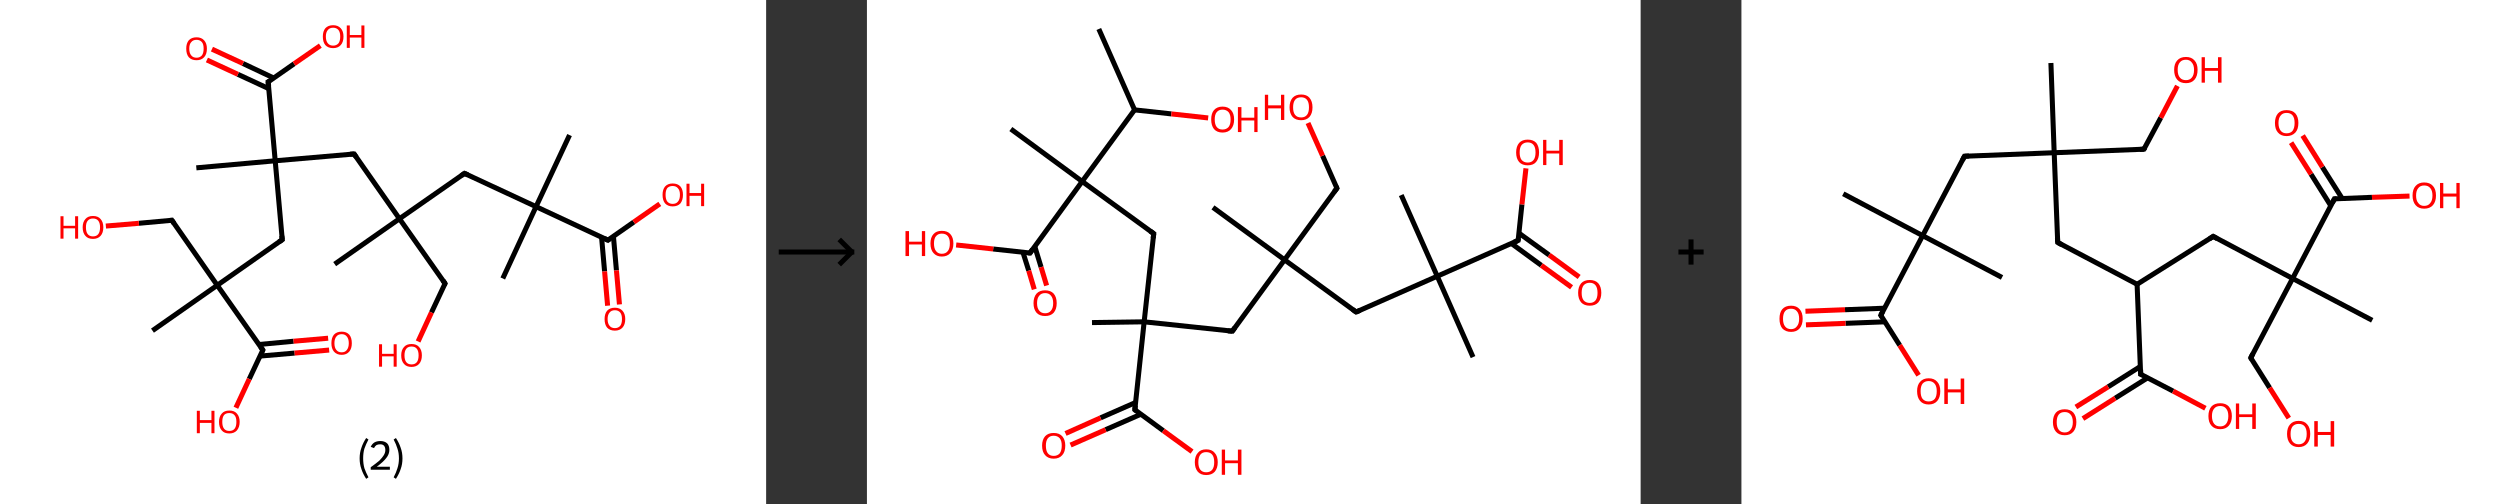 <?xml version='1.0' encoding='ASCII' standalone='yes'?>
<svg xmlns="http://www.w3.org/2000/svg" xmlns:xlink="http://www.w3.org/1999/xlink" version="1.1" width="992.0px" viewBox="0 0 992.0 200.0" height="200.0px">
  <rect x="0" y="0" width="992.0" height="200.0" fill="#333333" stroke="none"/>
  <g>
    <g transform="translate(0, 0) scale(1 1) "><!-- END OF HEADER -->
<rect style="opacity:1.0;fill:#FFFFFF;stroke:none" width="304.0" height="200.0" x="0.0" y="0.0"> </rect>
<path class="bond-0 atom-0 atom-1" d="M 132.8,104.8 L 158.5,86.8" style="fill:none;fill-rule:evenodd;stroke:#000000;stroke-width:2.0px;stroke-linecap:butt;stroke-linejoin:miter;stroke-opacity:1"/>
<path class="bond-1 atom-1 atom-2" d="M 158.5,86.8 L 176.6,112.5" style="fill:none;fill-rule:evenodd;stroke:#000000;stroke-width:2.0px;stroke-linecap:butt;stroke-linejoin:miter;stroke-opacity:1"/>
<path class="bond-2 atom-2 atom-3" d="M 176.6,112.5 L 171.2,124.0" style="fill:none;fill-rule:evenodd;stroke:#000000;stroke-width:2.0px;stroke-linecap:butt;stroke-linejoin:miter;stroke-opacity:1"/>
<path class="bond-2 atom-2 atom-3" d="M 171.2,124.0 L 165.9,135.5" style="fill:none;fill-rule:evenodd;stroke:#FF0000;stroke-width:2.0px;stroke-linecap:butt;stroke-linejoin:miter;stroke-opacity:1"/>
<path class="bond-3 atom-1 atom-4" d="M 158.5,86.8 L 184.3,68.8" style="fill:none;fill-rule:evenodd;stroke:#000000;stroke-width:2.0px;stroke-linecap:butt;stroke-linejoin:miter;stroke-opacity:1"/>
<path class="bond-4 atom-4 atom-5" d="M 184.3,68.8 L 212.7,82.0" style="fill:none;fill-rule:evenodd;stroke:#000000;stroke-width:2.0px;stroke-linecap:butt;stroke-linejoin:miter;stroke-opacity:1"/>
<path class="bond-5 atom-5 atom-6" d="M 212.7,82.0 L 199.5,110.5" style="fill:none;fill-rule:evenodd;stroke:#000000;stroke-width:2.0px;stroke-linecap:butt;stroke-linejoin:miter;stroke-opacity:1"/>
<path class="bond-6 atom-5 atom-7" d="M 212.7,82.0 L 226.0,53.6" style="fill:none;fill-rule:evenodd;stroke:#000000;stroke-width:2.0px;stroke-linecap:butt;stroke-linejoin:miter;stroke-opacity:1"/>
<path class="bond-7 atom-5 atom-8" d="M 212.7,82.0 L 241.2,95.3" style="fill:none;fill-rule:evenodd;stroke:#000000;stroke-width:2.0px;stroke-linecap:butt;stroke-linejoin:miter;stroke-opacity:1"/>
<path class="bond-8 atom-8 atom-9" d="M 238.7,94.1 L 239.9,107.7" style="fill:none;fill-rule:evenodd;stroke:#000000;stroke-width:2.0px;stroke-linecap:butt;stroke-linejoin:miter;stroke-opacity:1"/>
<path class="bond-8 atom-8 atom-9" d="M 239.9,107.7 L 241.1,121.3" style="fill:none;fill-rule:evenodd;stroke:#FF0000;stroke-width:2.0px;stroke-linecap:butt;stroke-linejoin:miter;stroke-opacity:1"/>
<path class="bond-8 atom-8 atom-9" d="M 243.4,93.7 L 244.6,107.3" style="fill:none;fill-rule:evenodd;stroke:#000000;stroke-width:2.0px;stroke-linecap:butt;stroke-linejoin:miter;stroke-opacity:1"/>
<path class="bond-8 atom-8 atom-9" d="M 244.6,107.3 L 245.8,120.8" style="fill:none;fill-rule:evenodd;stroke:#FF0000;stroke-width:2.0px;stroke-linecap:butt;stroke-linejoin:miter;stroke-opacity:1"/>
<path class="bond-9 atom-8 atom-10" d="M 241.2,95.3 L 251.5,88.1" style="fill:none;fill-rule:evenodd;stroke:#000000;stroke-width:2.0px;stroke-linecap:butt;stroke-linejoin:miter;stroke-opacity:1"/>
<path class="bond-9 atom-8 atom-10" d="M 251.5,88.1 L 261.8,80.9" style="fill:none;fill-rule:evenodd;stroke:#FF0000;stroke-width:2.0px;stroke-linecap:butt;stroke-linejoin:miter;stroke-opacity:1"/>
<path class="bond-10 atom-1 atom-11" d="M 158.5,86.8 L 140.5,61.1" style="fill:none;fill-rule:evenodd;stroke:#000000;stroke-width:2.0px;stroke-linecap:butt;stroke-linejoin:miter;stroke-opacity:1"/>
<path class="bond-11 atom-11 atom-12" d="M 140.5,61.1 L 109.2,63.8" style="fill:none;fill-rule:evenodd;stroke:#000000;stroke-width:2.0px;stroke-linecap:butt;stroke-linejoin:miter;stroke-opacity:1"/>
<path class="bond-12 atom-12 atom-13" d="M 109.2,63.8 L 77.9,66.6" style="fill:none;fill-rule:evenodd;stroke:#000000;stroke-width:2.0px;stroke-linecap:butt;stroke-linejoin:miter;stroke-opacity:1"/>
<path class="bond-13 atom-12 atom-14" d="M 109.2,63.8 L 112.0,95.1" style="fill:none;fill-rule:evenodd;stroke:#000000;stroke-width:2.0px;stroke-linecap:butt;stroke-linejoin:miter;stroke-opacity:1"/>
<path class="bond-14 atom-14 atom-15" d="M 112.0,95.1 L 86.2,113.2" style="fill:none;fill-rule:evenodd;stroke:#000000;stroke-width:2.0px;stroke-linecap:butt;stroke-linejoin:miter;stroke-opacity:1"/>
<path class="bond-15 atom-15 atom-16" d="M 86.2,113.2 L 60.5,131.2" style="fill:none;fill-rule:evenodd;stroke:#000000;stroke-width:2.0px;stroke-linecap:butt;stroke-linejoin:miter;stroke-opacity:1"/>
<path class="bond-16 atom-15 atom-17" d="M 86.2,113.2 L 68.2,87.4" style="fill:none;fill-rule:evenodd;stroke:#000000;stroke-width:2.0px;stroke-linecap:butt;stroke-linejoin:miter;stroke-opacity:1"/>
<path class="bond-17 atom-17 atom-18" d="M 68.2,87.4 L 55.1,88.6" style="fill:none;fill-rule:evenodd;stroke:#000000;stroke-width:2.0px;stroke-linecap:butt;stroke-linejoin:miter;stroke-opacity:1"/>
<path class="bond-17 atom-17 atom-18" d="M 55.1,88.6 L 42.0,89.7" style="fill:none;fill-rule:evenodd;stroke:#FF0000;stroke-width:2.0px;stroke-linecap:butt;stroke-linejoin:miter;stroke-opacity:1"/>
<path class="bond-18 atom-15 atom-19" d="M 86.2,113.2 L 104.3,138.9" style="fill:none;fill-rule:evenodd;stroke:#000000;stroke-width:2.0px;stroke-linecap:butt;stroke-linejoin:miter;stroke-opacity:1"/>
<path class="bond-19 atom-19 atom-20" d="M 103.1,141.3 L 116.9,140.1" style="fill:none;fill-rule:evenodd;stroke:#000000;stroke-width:2.0px;stroke-linecap:butt;stroke-linejoin:miter;stroke-opacity:1"/>
<path class="bond-19 atom-19 atom-20" d="M 116.9,140.1 L 130.6,138.9" style="fill:none;fill-rule:evenodd;stroke:#FF0000;stroke-width:2.0px;stroke-linecap:butt;stroke-linejoin:miter;stroke-opacity:1"/>
<path class="bond-19 atom-19 atom-20" d="M 102.7,136.7 L 116.5,135.4" style="fill:none;fill-rule:evenodd;stroke:#000000;stroke-width:2.0px;stroke-linecap:butt;stroke-linejoin:miter;stroke-opacity:1"/>
<path class="bond-19 atom-19 atom-20" d="M 116.5,135.4 L 130.2,134.2" style="fill:none;fill-rule:evenodd;stroke:#FF0000;stroke-width:2.0px;stroke-linecap:butt;stroke-linejoin:miter;stroke-opacity:1"/>
<path class="bond-20 atom-19 atom-21" d="M 104.3,138.9 L 98.9,150.4" style="fill:none;fill-rule:evenodd;stroke:#000000;stroke-width:2.0px;stroke-linecap:butt;stroke-linejoin:miter;stroke-opacity:1"/>
<path class="bond-20 atom-19 atom-21" d="M 98.9,150.4 L 93.6,161.8" style="fill:none;fill-rule:evenodd;stroke:#FF0000;stroke-width:2.0px;stroke-linecap:butt;stroke-linejoin:miter;stroke-opacity:1"/>
<path class="bond-21 atom-12 atom-22" d="M 109.2,63.8 L 106.4,32.5" style="fill:none;fill-rule:evenodd;stroke:#000000;stroke-width:2.0px;stroke-linecap:butt;stroke-linejoin:miter;stroke-opacity:1"/>
<path class="bond-22 atom-22 atom-23" d="M 108.7,31.0 L 96.4,25.2" style="fill:none;fill-rule:evenodd;stroke:#000000;stroke-width:2.0px;stroke-linecap:butt;stroke-linejoin:miter;stroke-opacity:1"/>
<path class="bond-22 atom-22 atom-23" d="M 96.4,25.2 L 84.1,19.5" style="fill:none;fill-rule:evenodd;stroke:#FF0000;stroke-width:2.0px;stroke-linecap:butt;stroke-linejoin:miter;stroke-opacity:1"/>
<path class="bond-22 atom-22 atom-23" d="M 106.7,35.2 L 94.4,29.5" style="fill:none;fill-rule:evenodd;stroke:#000000;stroke-width:2.0px;stroke-linecap:butt;stroke-linejoin:miter;stroke-opacity:1"/>
<path class="bond-22 atom-22 atom-23" d="M 94.4,29.5 L 82.1,23.8" style="fill:none;fill-rule:evenodd;stroke:#FF0000;stroke-width:2.0px;stroke-linecap:butt;stroke-linejoin:miter;stroke-opacity:1"/>
<path class="bond-23 atom-22 atom-24" d="M 106.4,32.5 L 116.7,25.3" style="fill:none;fill-rule:evenodd;stroke:#000000;stroke-width:2.0px;stroke-linecap:butt;stroke-linejoin:miter;stroke-opacity:1"/>
<path class="bond-23 atom-22 atom-24" d="M 116.7,25.3 L 127.1,18.1" style="fill:none;fill-rule:evenodd;stroke:#FF0000;stroke-width:2.0px;stroke-linecap:butt;stroke-linejoin:miter;stroke-opacity:1"/>
<path d="M 175.7,111.2 L 176.6,112.5 L 176.3,113.1" style="fill:none;stroke:#000000;stroke-width:2.0px;stroke-linecap:butt;stroke-linejoin:miter;stroke-opacity:1;"/>
<path d="M 183.0,69.7 L 184.3,68.8 L 185.7,69.4" style="fill:none;stroke:#000000;stroke-width:2.0px;stroke-linecap:butt;stroke-linejoin:miter;stroke-opacity:1;"/>
<path d="M 239.8,94.6 L 241.2,95.3 L 241.7,94.9" style="fill:none;stroke:#000000;stroke-width:2.0px;stroke-linecap:butt;stroke-linejoin:miter;stroke-opacity:1;"/>
<path d="M 141.4,62.4 L 140.5,61.1 L 138.9,61.2" style="fill:none;stroke:#000000;stroke-width:2.0px;stroke-linecap:butt;stroke-linejoin:miter;stroke-opacity:1;"/>
<path d="M 111.8,93.6 L 112.0,95.1 L 110.7,96.0" style="fill:none;stroke:#000000;stroke-width:2.0px;stroke-linecap:butt;stroke-linejoin:miter;stroke-opacity:1;"/>
<path d="M 69.1,88.7 L 68.2,87.4 L 67.5,87.5" style="fill:none;stroke:#000000;stroke-width:2.0px;stroke-linecap:butt;stroke-linejoin:miter;stroke-opacity:1;"/>
<path d="M 103.4,137.6 L 104.3,138.9 L 104.0,139.5" style="fill:none;stroke:#000000;stroke-width:2.0px;stroke-linecap:butt;stroke-linejoin:miter;stroke-opacity:1;"/>
<path d="M 106.6,34.1 L 106.4,32.5 L 107.0,32.2" style="fill:none;stroke:#000000;stroke-width:2.0px;stroke-linecap:butt;stroke-linejoin:miter;stroke-opacity:1;"/>
<path class="atom-3" d="M 150.4 136.6 L 151.6 136.6 L 151.6 140.4 L 156.2 140.4 L 156.2 136.6 L 157.4 136.6 L 157.4 145.5 L 156.2 145.5 L 156.2 141.4 L 151.6 141.4 L 151.6 145.5 L 150.4 145.5 L 150.4 136.6 " fill="#FF0000"/>
<path class="atom-3" d="M 159.2 141.0 Q 159.2 138.9, 160.3 137.7 Q 161.3 136.5, 163.3 136.5 Q 165.3 136.5, 166.3 137.7 Q 167.4 138.9, 167.4 141.0 Q 167.4 143.2, 166.3 144.4 Q 165.2 145.6, 163.3 145.6 Q 161.3 145.6, 160.3 144.4 Q 159.2 143.2, 159.2 141.0 M 163.3 144.6 Q 164.7 144.6, 165.4 143.7 Q 166.1 142.8, 166.1 141.0 Q 166.1 139.3, 165.4 138.4 Q 164.7 137.5, 163.3 137.5 Q 161.9 137.5, 161.2 138.4 Q 160.5 139.3, 160.5 141.0 Q 160.5 142.8, 161.2 143.7 Q 161.9 144.6, 163.3 144.6 " fill="#FF0000"/>
<path class="atom-9" d="M 239.9 126.6 Q 239.9 124.5, 240.9 123.3 Q 242.0 122.1, 244.0 122.1 Q 245.9 122.1, 247.0 123.3 Q 248.1 124.5, 248.1 126.6 Q 248.1 128.8, 247.0 130.0 Q 245.9 131.2, 244.0 131.2 Q 242.0 131.2, 240.9 130.0 Q 239.9 128.8, 239.9 126.6 M 244.0 130.2 Q 245.3 130.2, 246.1 129.3 Q 246.8 128.4, 246.8 126.6 Q 246.8 124.9, 246.1 124.0 Q 245.3 123.1, 244.0 123.1 Q 242.6 123.1, 241.9 124.0 Q 241.1 124.9, 241.1 126.6 Q 241.1 128.4, 241.9 129.3 Q 242.6 130.2, 244.0 130.2 " fill="#FF0000"/>
<path class="atom-10" d="M 262.9 77.3 Q 262.9 75.2, 263.9 74.0 Q 265.0 72.8, 266.9 72.8 Q 268.9 72.8, 270.0 74.0 Q 271.0 75.2, 271.0 77.3 Q 271.0 79.4, 270.0 80.7 Q 268.9 81.9, 266.9 81.9 Q 265.0 81.9, 263.9 80.7 Q 262.9 79.5, 262.9 77.3 M 266.9 80.9 Q 268.3 80.9, 269.0 80.0 Q 269.8 79.1, 269.8 77.3 Q 269.8 75.5, 269.0 74.7 Q 268.3 73.8, 266.9 73.8 Q 265.6 73.8, 264.8 74.6 Q 264.1 75.5, 264.1 77.3 Q 264.1 79.1, 264.8 80.0 Q 265.6 80.9, 266.9 80.9 " fill="#FF0000"/>
<path class="atom-10" d="M 272.4 72.9 L 273.6 72.9 L 273.6 76.6 L 278.2 76.6 L 278.2 72.9 L 279.4 72.9 L 279.4 81.8 L 278.2 81.8 L 278.2 77.7 L 273.6 77.7 L 273.6 81.8 L 272.4 81.8 L 272.4 72.9 " fill="#FF0000"/>
<path class="atom-18" d="M 24.0 85.8 L 25.2 85.8 L 25.2 89.6 L 29.8 89.6 L 29.8 85.8 L 31.0 85.8 L 31.0 94.7 L 29.8 94.7 L 29.8 90.6 L 25.2 90.6 L 25.2 94.7 L 24.0 94.7 L 24.0 85.8 " fill="#FF0000"/>
<path class="atom-18" d="M 32.8 90.2 Q 32.8 88.1, 33.9 86.9 Q 34.9 85.7, 36.9 85.7 Q 38.9 85.7, 39.9 86.9 Q 41.0 88.1, 41.0 90.2 Q 41.0 92.4, 39.9 93.6 Q 38.8 94.8, 36.9 94.8 Q 34.9 94.8, 33.9 93.6 Q 32.8 92.4, 32.8 90.2 M 36.9 93.8 Q 38.3 93.8, 39.0 92.9 Q 39.7 92.0, 39.7 90.2 Q 39.7 88.5, 39.0 87.6 Q 38.3 86.7, 36.9 86.7 Q 35.5 86.7, 34.8 87.6 Q 34.1 88.4, 34.1 90.2 Q 34.1 92.0, 34.8 92.9 Q 35.5 93.8, 36.9 93.8 " fill="#FF0000"/>
<path class="atom-20" d="M 131.5 136.2 Q 131.5 134.0, 132.5 132.8 Q 133.6 131.6, 135.6 131.6 Q 137.5 131.6, 138.6 132.8 Q 139.6 134.0, 139.6 136.2 Q 139.6 138.3, 138.6 139.5 Q 137.5 140.8, 135.6 140.8 Q 133.6 140.8, 132.5 139.5 Q 131.5 138.3, 131.5 136.2 M 135.6 139.8 Q 136.9 139.8, 137.6 138.9 Q 138.4 137.9, 138.4 136.2 Q 138.4 134.4, 137.6 133.5 Q 136.9 132.6, 135.6 132.6 Q 134.2 132.6, 133.5 133.5 Q 132.7 134.4, 132.7 136.2 Q 132.7 138.0, 133.5 138.9 Q 134.2 139.8, 135.6 139.8 " fill="#FF0000"/>
<path class="atom-21" d="M 78.1 163.0 L 79.3 163.0 L 79.3 166.7 L 83.9 166.7 L 83.9 163.0 L 85.1 163.0 L 85.1 171.9 L 83.9 171.9 L 83.9 167.8 L 79.3 167.8 L 79.3 171.9 L 78.1 171.9 L 78.1 163.0 " fill="#FF0000"/>
<path class="atom-21" d="M 86.9 167.4 Q 86.9 165.3, 88.0 164.1 Q 89.0 162.9, 91.0 162.9 Q 93.0 162.9, 94.0 164.1 Q 95.1 165.3, 95.1 167.4 Q 95.1 169.5, 94.0 170.8 Q 92.9 172.0, 91.0 172.0 Q 89.0 172.0, 88.0 170.8 Q 86.9 169.6, 86.9 167.4 M 91.0 171.0 Q 92.4 171.0, 93.1 170.1 Q 93.8 169.2, 93.8 167.4 Q 93.8 165.6, 93.1 164.8 Q 92.4 163.9, 91.0 163.9 Q 89.6 163.9, 88.9 164.7 Q 88.2 165.6, 88.2 167.4 Q 88.2 169.2, 88.9 170.1 Q 89.6 171.0, 91.0 171.0 " fill="#FF0000"/>
<path class="atom-23" d="M 73.9 19.3 Q 73.9 17.2, 74.9 16.0 Q 76.0 14.8, 78.0 14.8 Q 79.9 14.8, 81.0 16.0 Q 82.1 17.2, 82.1 19.3 Q 82.1 21.5, 81.0 22.7 Q 79.9 23.9, 78.0 23.9 Q 76.0 23.9, 74.9 22.7 Q 73.9 21.5, 73.9 19.3 M 78.0 22.9 Q 79.3 22.9, 80.1 22.0 Q 80.8 21.1, 80.8 19.3 Q 80.8 17.5, 80.1 16.7 Q 79.3 15.8, 78.0 15.8 Q 76.6 15.8, 75.9 16.7 Q 75.1 17.5, 75.1 19.3 Q 75.1 21.1, 75.9 22.0 Q 76.6 22.9, 78.0 22.9 " fill="#FF0000"/>
<path class="atom-24" d="M 128.1 14.5 Q 128.1 12.4, 129.1 11.2 Q 130.2 10.0, 132.2 10.0 Q 134.1 10.0, 135.2 11.2 Q 136.3 12.4, 136.3 14.5 Q 136.3 16.7, 135.2 17.9 Q 134.1 19.1, 132.2 19.1 Q 130.2 19.1, 129.1 17.9 Q 128.1 16.7, 128.1 14.5 M 132.2 18.1 Q 133.5 18.1, 134.3 17.2 Q 135.0 16.3, 135.0 14.5 Q 135.0 12.8, 134.3 11.9 Q 133.5 11.0, 132.2 11.0 Q 130.8 11.0, 130.1 11.9 Q 129.3 12.8, 129.3 14.5 Q 129.3 16.3, 130.1 17.2 Q 130.8 18.1, 132.2 18.1 " fill="#FF0000"/>
<path class="atom-24" d="M 137.6 10.1 L 138.8 10.1 L 138.8 13.9 L 143.4 13.9 L 143.4 10.1 L 144.6 10.1 L 144.6 19.0 L 143.4 19.0 L 143.4 14.9 L 138.8 14.9 L 138.8 19.0 L 137.6 19.0 L 137.6 10.1 " fill="#FF0000"/>
<path class="legend" d="M 142.7 181.9 Q 142.7 179.6, 143.4 177.7 Q 144.0 175.8, 145.3 173.8 L 146.2 174.4 Q 145.2 176.3, 144.6 178.0 Q 144.1 179.7, 144.1 181.9 Q 144.1 184.0, 144.6 185.8 Q 145.2 187.5, 146.2 189.4 L 145.3 190.0 Q 144.0 188.0, 143.4 186.1 Q 142.7 184.2, 142.7 181.9 " fill="#000000"/>
<path class="legend" d="M 147.1 177.3 Q 147.6 176.2, 148.5 175.6 Q 149.5 175.0, 150.9 175.0 Q 152.6 175.0, 153.6 175.9 Q 154.5 176.8, 154.5 178.5 Q 154.5 180.2, 153.3 181.7 Q 152.1 183.3, 149.5 185.2 L 154.7 185.2 L 154.7 186.4 L 147.1 186.4 L 147.1 185.4 Q 149.2 183.9, 150.5 182.8 Q 151.7 181.6, 152.3 180.6 Q 152.9 179.6, 152.9 178.6 Q 152.9 177.5, 152.4 176.9 Q 151.9 176.3, 150.9 176.3 Q 150.0 176.3, 149.4 176.6 Q 148.8 177.0, 148.4 177.8 L 147.1 177.3 " fill="#000000"/>
<path class="legend" d="M 159.7 181.9 Q 159.7 184.2, 159.0 186.1 Q 158.4 188.0, 157.1 190.0 L 156.2 189.4 Q 157.2 187.5, 157.7 185.8 Q 158.3 184.0, 158.3 181.9 Q 158.3 179.7, 157.7 178.0 Q 157.2 176.3, 156.2 174.4 L 157.1 173.8 Q 158.4 175.8, 159.0 177.7 Q 159.7 179.6, 159.7 181.9 " fill="#000000"/>
</g>
    <g transform="translate(304.0, 0) scale(1 1) "><line x1="5" y1="100" x2="35" y2="100" style="stroke:rgb(0,0,0);stroke-width:2"/>
  <line x1="34" y1="100" x2="29" y2="95" style="stroke:rgb(0,0,0);stroke-width:2"/>
  <line x1="34" y1="100" x2="29" y2="105" style="stroke:rgb(0,0,0);stroke-width:2"/>
</g>
    <g transform="translate(344.0, 0) scale(1 1) "><!-- END OF HEADER -->
<rect style="opacity:1.0;fill:#FFFFFF;stroke:none" width="307.0" height="200.0" x="0.0" y="0.0"> </rect>
<path class="bond-0 atom-0 atom-1" d="M 92.0,11.5 L 106.2,43.6" style="fill:none;fill-rule:evenodd;stroke:#000000;stroke-width:2.0px;stroke-linecap:butt;stroke-linejoin:miter;stroke-opacity:1"/>
<path class="bond-1 atom-1 atom-2" d="M 106.2,43.6 L 120.8,45.2" style="fill:none;fill-rule:evenodd;stroke:#000000;stroke-width:2.0px;stroke-linecap:butt;stroke-linejoin:miter;stroke-opacity:1"/>
<path class="bond-1 atom-1 atom-2" d="M 120.8,45.2 L 135.4,46.8" style="fill:none;fill-rule:evenodd;stroke:#FF0000;stroke-width:2.0px;stroke-linecap:butt;stroke-linejoin:miter;stroke-opacity:1"/>
<path class="bond-2 atom-1 atom-3" d="M 106.2,43.6 L 85.4,72.0" style="fill:none;fill-rule:evenodd;stroke:#000000;stroke-width:2.0px;stroke-linecap:butt;stroke-linejoin:miter;stroke-opacity:1"/>
<path class="bond-3 atom-3 atom-4" d="M 85.4,72.0 L 57.1,51.2" style="fill:none;fill-rule:evenodd;stroke:#000000;stroke-width:2.0px;stroke-linecap:butt;stroke-linejoin:miter;stroke-opacity:1"/>
<path class="bond-4 atom-3 atom-5" d="M 85.4,72.0 L 113.8,92.7" style="fill:none;fill-rule:evenodd;stroke:#000000;stroke-width:2.0px;stroke-linecap:butt;stroke-linejoin:miter;stroke-opacity:1"/>
<path class="bond-5 atom-5 atom-6" d="M 113.8,92.7 L 110.0,127.7" style="fill:none;fill-rule:evenodd;stroke:#000000;stroke-width:2.0px;stroke-linecap:butt;stroke-linejoin:miter;stroke-opacity:1"/>
<path class="bond-6 atom-6 atom-7" d="M 110.0,127.7 L 89.3,128.0" style="fill:none;fill-rule:evenodd;stroke:#000000;stroke-width:2.0px;stroke-linecap:butt;stroke-linejoin:miter;stroke-opacity:1"/>
<path class="bond-7 atom-6 atom-8" d="M 110.0,127.7 L 145.0,131.4" style="fill:none;fill-rule:evenodd;stroke:#000000;stroke-width:2.0px;stroke-linecap:butt;stroke-linejoin:miter;stroke-opacity:1"/>
<path class="bond-8 atom-8 atom-9" d="M 145.0,131.4 L 165.7,103.1" style="fill:none;fill-rule:evenodd;stroke:#000000;stroke-width:2.0px;stroke-linecap:butt;stroke-linejoin:miter;stroke-opacity:1"/>
<path class="bond-9 atom-9 atom-10" d="M 165.7,103.1 L 137.3,82.3" style="fill:none;fill-rule:evenodd;stroke:#000000;stroke-width:2.0px;stroke-linecap:butt;stroke-linejoin:miter;stroke-opacity:1"/>
<path class="bond-10 atom-9 atom-11" d="M 165.7,103.1 L 186.5,74.7" style="fill:none;fill-rule:evenodd;stroke:#000000;stroke-width:2.0px;stroke-linecap:butt;stroke-linejoin:miter;stroke-opacity:1"/>
<path class="bond-11 atom-11 atom-12" d="M 186.5,74.7 L 180.8,61.8" style="fill:none;fill-rule:evenodd;stroke:#000000;stroke-width:2.0px;stroke-linecap:butt;stroke-linejoin:miter;stroke-opacity:1"/>
<path class="bond-11 atom-11 atom-12" d="M 180.8,61.8 L 175.0,48.8" style="fill:none;fill-rule:evenodd;stroke:#FF0000;stroke-width:2.0px;stroke-linecap:butt;stroke-linejoin:miter;stroke-opacity:1"/>
<path class="bond-12 atom-9 atom-13" d="M 165.7,103.1 L 194.1,123.8" style="fill:none;fill-rule:evenodd;stroke:#000000;stroke-width:2.0px;stroke-linecap:butt;stroke-linejoin:miter;stroke-opacity:1"/>
<path class="bond-13 atom-13 atom-14" d="M 194.1,123.8 L 226.3,109.6" style="fill:none;fill-rule:evenodd;stroke:#000000;stroke-width:2.0px;stroke-linecap:butt;stroke-linejoin:miter;stroke-opacity:1"/>
<path class="bond-14 atom-14 atom-15" d="M 226.3,109.6 L 212.0,77.4" style="fill:none;fill-rule:evenodd;stroke:#000000;stroke-width:2.0px;stroke-linecap:butt;stroke-linejoin:miter;stroke-opacity:1"/>
<path class="bond-15 atom-14 atom-16" d="M 226.3,109.6 L 240.5,141.7" style="fill:none;fill-rule:evenodd;stroke:#000000;stroke-width:2.0px;stroke-linecap:butt;stroke-linejoin:miter;stroke-opacity:1"/>
<path class="bond-16 atom-14 atom-17" d="M 226.3,109.6 L 258.4,95.4" style="fill:none;fill-rule:evenodd;stroke:#000000;stroke-width:2.0px;stroke-linecap:butt;stroke-linejoin:miter;stroke-opacity:1"/>
<path class="bond-17 atom-17 atom-18" d="M 255.7,96.6 L 267.6,105.3" style="fill:none;fill-rule:evenodd;stroke:#000000;stroke-width:2.0px;stroke-linecap:butt;stroke-linejoin:miter;stroke-opacity:1"/>
<path class="bond-17 atom-17 atom-18" d="M 267.6,105.3 L 279.6,114.0" style="fill:none;fill-rule:evenodd;stroke:#FF0000;stroke-width:2.0px;stroke-linecap:butt;stroke-linejoin:miter;stroke-opacity:1"/>
<path class="bond-17 atom-17 atom-18" d="M 258.7,92.5 L 270.7,101.2" style="fill:none;fill-rule:evenodd;stroke:#000000;stroke-width:2.0px;stroke-linecap:butt;stroke-linejoin:miter;stroke-opacity:1"/>
<path class="bond-17 atom-17 atom-18" d="M 270.7,101.2 L 282.6,109.9" style="fill:none;fill-rule:evenodd;stroke:#FF0000;stroke-width:2.0px;stroke-linecap:butt;stroke-linejoin:miter;stroke-opacity:1"/>
<path class="bond-18 atom-17 atom-19" d="M 258.4,95.4 L 259.9,81.1" style="fill:none;fill-rule:evenodd;stroke:#000000;stroke-width:2.0px;stroke-linecap:butt;stroke-linejoin:miter;stroke-opacity:1"/>
<path class="bond-18 atom-17 atom-19" d="M 259.9,81.1 L 261.5,66.8" style="fill:none;fill-rule:evenodd;stroke:#FF0000;stroke-width:2.0px;stroke-linecap:butt;stroke-linejoin:miter;stroke-opacity:1"/>
<path class="bond-19 atom-6 atom-20" d="M 110.0,127.7 L 106.3,162.6" style="fill:none;fill-rule:evenodd;stroke:#000000;stroke-width:2.0px;stroke-linecap:butt;stroke-linejoin:miter;stroke-opacity:1"/>
<path class="bond-20 atom-20 atom-21" d="M 106.6,159.7 L 92.7,165.8" style="fill:none;fill-rule:evenodd;stroke:#000000;stroke-width:2.0px;stroke-linecap:butt;stroke-linejoin:miter;stroke-opacity:1"/>
<path class="bond-20 atom-20 atom-21" d="M 92.7,165.8 L 78.8,172.0" style="fill:none;fill-rule:evenodd;stroke:#FF0000;stroke-width:2.0px;stroke-linecap:butt;stroke-linejoin:miter;stroke-opacity:1"/>
<path class="bond-20 atom-20 atom-21" d="M 108.6,164.4 L 94.7,170.5" style="fill:none;fill-rule:evenodd;stroke:#000000;stroke-width:2.0px;stroke-linecap:butt;stroke-linejoin:miter;stroke-opacity:1"/>
<path class="bond-20 atom-20 atom-21" d="M 94.7,170.5 L 80.8,176.6" style="fill:none;fill-rule:evenodd;stroke:#FF0000;stroke-width:2.0px;stroke-linecap:butt;stroke-linejoin:miter;stroke-opacity:1"/>
<path class="bond-21 atom-20 atom-22" d="M 106.3,162.6 L 117.6,170.9" style="fill:none;fill-rule:evenodd;stroke:#000000;stroke-width:2.0px;stroke-linecap:butt;stroke-linejoin:miter;stroke-opacity:1"/>
<path class="bond-21 atom-20 atom-22" d="M 117.6,170.9 L 129.0,179.2" style="fill:none;fill-rule:evenodd;stroke:#FF0000;stroke-width:2.0px;stroke-linecap:butt;stroke-linejoin:miter;stroke-opacity:1"/>
<path class="bond-22 atom-3 atom-23" d="M 85.4,72.0 L 64.7,100.4" style="fill:none;fill-rule:evenodd;stroke:#000000;stroke-width:2.0px;stroke-linecap:butt;stroke-linejoin:miter;stroke-opacity:1"/>
<path class="bond-23 atom-23 atom-24" d="M 61.9,100.1 L 64.2,107.4" style="fill:none;fill-rule:evenodd;stroke:#000000;stroke-width:2.0px;stroke-linecap:butt;stroke-linejoin:miter;stroke-opacity:1"/>
<path class="bond-23 atom-23 atom-24" d="M 64.2,107.4 L 66.4,114.8" style="fill:none;fill-rule:evenodd;stroke:#FF0000;stroke-width:2.0px;stroke-linecap:butt;stroke-linejoin:miter;stroke-opacity:1"/>
<path class="bond-23 atom-23 atom-24" d="M 66.6,97.8 L 69.1,106.0" style="fill:none;fill-rule:evenodd;stroke:#000000;stroke-width:2.0px;stroke-linecap:butt;stroke-linejoin:miter;stroke-opacity:1"/>
<path class="bond-23 atom-23 atom-24" d="M 69.1,106.0 L 71.3,113.3" style="fill:none;fill-rule:evenodd;stroke:#FF0000;stroke-width:2.0px;stroke-linecap:butt;stroke-linejoin:miter;stroke-opacity:1"/>
<path class="bond-24 atom-23 atom-25" d="M 64.7,100.4 L 50.1,98.8" style="fill:none;fill-rule:evenodd;stroke:#000000;stroke-width:2.0px;stroke-linecap:butt;stroke-linejoin:miter;stroke-opacity:1"/>
<path class="bond-24 atom-23 atom-25" d="M 50.1,98.8 L 35.4,97.2" style="fill:none;fill-rule:evenodd;stroke:#FF0000;stroke-width:2.0px;stroke-linecap:butt;stroke-linejoin:miter;stroke-opacity:1"/>
<path d="M 112.4,91.7 L 113.8,92.7 L 113.6,94.5" style="fill:none;stroke:#000000;stroke-width:2.0px;stroke-linecap:butt;stroke-linejoin:miter;stroke-opacity:1;"/>
<path d="M 143.2,131.3 L 145.0,131.4 L 146.0,130.0" style="fill:none;stroke:#000000;stroke-width:2.0px;stroke-linecap:butt;stroke-linejoin:miter;stroke-opacity:1;"/>
<path d="M 185.4,76.1 L 186.5,74.7 L 186.2,74.0" style="fill:none;stroke:#000000;stroke-width:2.0px;stroke-linecap:butt;stroke-linejoin:miter;stroke-opacity:1;"/>
<path d="M 192.7,122.8 L 194.1,123.8 L 195.7,123.1" style="fill:none;stroke:#000000;stroke-width:2.0px;stroke-linecap:butt;stroke-linejoin:miter;stroke-opacity:1;"/>
<path d="M 256.8,96.1 L 258.4,95.4 L 258.5,94.7" style="fill:none;stroke:#000000;stroke-width:2.0px;stroke-linecap:butt;stroke-linejoin:miter;stroke-opacity:1;"/>
<path d="M 106.5,160.9 L 106.3,162.6 L 106.8,163.0" style="fill:none;stroke:#000000;stroke-width:2.0px;stroke-linecap:butt;stroke-linejoin:miter;stroke-opacity:1;"/>
<path d="M 65.7,98.9 L 64.7,100.4 L 64.0,100.3" style="fill:none;stroke:#000000;stroke-width:2.0px;stroke-linecap:butt;stroke-linejoin:miter;stroke-opacity:1;"/>
<path class="atom-2" d="M 136.6 47.4 Q 136.6 45.0, 137.7 43.7 Q 138.9 42.3, 141.1 42.3 Q 143.3 42.3, 144.5 43.7 Q 145.7 45.0, 145.7 47.4 Q 145.7 49.8, 144.5 51.2 Q 143.3 52.6, 141.1 52.6 Q 138.9 52.6, 137.7 51.2 Q 136.6 49.8, 136.6 47.4 M 141.1 51.4 Q 142.6 51.4, 143.5 50.4 Q 144.3 49.4, 144.3 47.4 Q 144.3 45.5, 143.5 44.5 Q 142.6 43.5, 141.1 43.5 Q 139.6 43.5, 138.8 44.5 Q 138.0 45.4, 138.0 47.4 Q 138.0 49.4, 138.8 50.4 Q 139.6 51.4, 141.1 51.4 " fill="#FF0000"/>
<path class="atom-2" d="M 147.2 42.5 L 148.6 42.5 L 148.6 46.7 L 153.7 46.7 L 153.7 42.5 L 155.0 42.5 L 155.0 52.4 L 153.7 52.4 L 153.7 47.8 L 148.6 47.8 L 148.6 52.4 L 147.2 52.4 L 147.2 42.5 " fill="#FF0000"/>
<path class="atom-12" d="M 157.9 37.6 L 159.2 37.6 L 159.2 41.8 L 164.3 41.8 L 164.3 37.6 L 165.6 37.6 L 165.6 47.6 L 164.3 47.6 L 164.3 43.0 L 159.2 43.0 L 159.2 47.6 L 157.9 47.6 L 157.9 37.6 " fill="#FF0000"/>
<path class="atom-12" d="M 167.7 42.6 Q 167.7 40.2, 168.9 38.8 Q 170.1 37.5, 172.3 37.5 Q 174.5 37.5, 175.6 38.8 Q 176.8 40.2, 176.8 42.6 Q 176.8 45.0, 175.6 46.4 Q 174.4 47.7, 172.3 47.7 Q 170.1 47.7, 168.9 46.4 Q 167.7 45.0, 167.7 42.6 M 172.3 46.6 Q 173.8 46.6, 174.6 45.6 Q 175.4 44.6, 175.4 42.6 Q 175.4 40.6, 174.6 39.6 Q 173.8 38.6, 172.3 38.6 Q 170.7 38.6, 169.9 39.6 Q 169.1 40.6, 169.1 42.6 Q 169.1 44.6, 169.9 45.6 Q 170.7 46.6, 172.3 46.6 " fill="#FF0000"/>
<path class="atom-18" d="M 282.2 116.2 Q 282.2 113.8, 283.4 112.4 Q 284.6 111.1, 286.8 111.1 Q 289.0 111.1, 290.2 112.4 Q 291.4 113.8, 291.4 116.2 Q 291.4 118.6, 290.2 120.0 Q 289.0 121.3, 286.8 121.3 Q 284.6 121.3, 283.4 120.0 Q 282.2 118.6, 282.2 116.2 M 286.8 120.2 Q 288.3 120.2, 289.1 119.2 Q 289.9 118.2, 289.9 116.2 Q 289.9 114.2, 289.1 113.2 Q 288.3 112.2, 286.8 112.2 Q 285.3 112.2, 284.4 113.2 Q 283.6 114.2, 283.6 116.2 Q 283.6 118.2, 284.4 119.2 Q 285.3 120.2, 286.8 120.2 " fill="#FF0000"/>
<path class="atom-19" d="M 257.6 60.5 Q 257.6 58.1, 258.8 56.7 Q 260.0 55.4, 262.2 55.4 Q 264.4 55.4, 265.6 56.7 Q 266.7 58.1, 266.7 60.5 Q 266.7 62.9, 265.5 64.3 Q 264.4 65.6, 262.2 65.6 Q 260.0 65.6, 258.8 64.3 Q 257.6 62.9, 257.6 60.5 M 262.2 64.5 Q 263.7 64.5, 264.5 63.5 Q 265.3 62.5, 265.3 60.5 Q 265.3 58.5, 264.5 57.5 Q 263.7 56.5, 262.2 56.5 Q 260.7 56.5, 259.8 57.5 Q 259.0 58.5, 259.0 60.5 Q 259.0 62.5, 259.8 63.5 Q 260.7 64.5, 262.2 64.5 " fill="#FF0000"/>
<path class="atom-19" d="M 268.3 55.5 L 269.6 55.5 L 269.6 59.8 L 274.7 59.8 L 274.7 55.5 L 276.1 55.5 L 276.1 65.5 L 274.7 65.5 L 274.7 60.9 L 269.6 60.9 L 269.6 65.5 L 268.3 65.5 L 268.3 55.5 " fill="#FF0000"/>
<path class="atom-21" d="M 69.5 176.8 Q 69.5 174.5, 70.7 173.1 Q 71.9 171.8, 74.1 171.8 Q 76.3 171.8, 77.5 173.1 Q 78.7 174.5, 78.7 176.8 Q 78.7 179.3, 77.5 180.6 Q 76.3 182.0, 74.1 182.0 Q 71.9 182.0, 70.7 180.6 Q 69.5 179.3, 69.5 176.8 M 74.1 180.9 Q 75.6 180.9, 76.5 179.9 Q 77.3 178.8, 77.3 176.8 Q 77.3 174.9, 76.5 173.9 Q 75.6 172.9, 74.1 172.9 Q 72.6 172.9, 71.8 173.9 Q 71.0 174.9, 71.0 176.8 Q 71.0 178.9, 71.8 179.9 Q 72.6 180.9, 74.1 180.9 " fill="#FF0000"/>
<path class="atom-22" d="M 130.1 183.4 Q 130.1 181.0, 131.3 179.7 Q 132.4 178.3, 134.6 178.3 Q 136.9 178.3, 138.0 179.7 Q 139.2 181.0, 139.2 183.4 Q 139.2 185.8, 138.0 187.2 Q 136.8 188.5, 134.6 188.5 Q 132.5 188.5, 131.3 187.2 Q 130.1 185.8, 130.1 183.4 M 134.6 187.4 Q 136.2 187.4, 137.0 186.4 Q 137.8 185.4, 137.8 183.4 Q 137.8 181.4, 137.0 180.4 Q 136.2 179.4, 134.6 179.4 Q 133.1 179.4, 132.3 180.4 Q 131.5 181.4, 131.5 183.4 Q 131.5 185.4, 132.3 186.4 Q 133.1 187.4, 134.6 187.4 " fill="#FF0000"/>
<path class="atom-22" d="M 140.8 178.4 L 142.1 178.4 L 142.1 182.7 L 147.2 182.7 L 147.2 178.4 L 148.6 178.4 L 148.6 188.4 L 147.2 188.4 L 147.2 183.8 L 142.1 183.8 L 142.1 188.4 L 140.8 188.4 L 140.8 178.4 " fill="#FF0000"/>
<path class="atom-24" d="M 66.1 120.3 Q 66.1 117.9, 67.3 116.5 Q 68.5 115.2, 70.7 115.2 Q 72.9 115.2, 74.1 116.5 Q 75.3 117.9, 75.3 120.3 Q 75.3 122.7, 74.1 124.1 Q 72.9 125.4, 70.7 125.4 Q 68.5 125.4, 67.3 124.1 Q 66.1 122.7, 66.1 120.3 M 70.7 124.3 Q 72.2 124.3, 73.0 123.3 Q 73.9 122.3, 73.9 120.3 Q 73.9 118.3, 73.0 117.3 Q 72.2 116.3, 70.7 116.3 Q 69.2 116.3, 68.4 117.3 Q 67.5 118.3, 67.5 120.3 Q 67.5 122.3, 68.4 123.3 Q 69.2 124.3, 70.7 124.3 " fill="#FF0000"/>
<path class="atom-25" d="M 15.3 91.7 L 16.7 91.7 L 16.7 95.9 L 21.8 95.9 L 21.8 91.7 L 23.1 91.7 L 23.1 101.6 L 21.8 101.6 L 21.8 97.0 L 16.7 97.0 L 16.7 101.6 L 15.3 101.6 L 15.3 91.7 " fill="#FF0000"/>
<path class="atom-25" d="M 25.2 96.6 Q 25.2 94.2, 26.4 92.9 Q 27.5 91.6, 29.7 91.6 Q 32.0 91.6, 33.1 92.9 Q 34.3 94.2, 34.3 96.6 Q 34.3 99.0, 33.1 100.4 Q 31.9 101.8, 29.7 101.8 Q 27.6 101.8, 26.4 100.4 Q 25.2 99.1, 25.2 96.6 M 29.7 100.7 Q 31.3 100.7, 32.1 99.6 Q 32.9 98.6, 32.9 96.6 Q 32.9 94.7, 32.1 93.7 Q 31.3 92.7, 29.7 92.7 Q 28.2 92.7, 27.4 93.7 Q 26.6 94.6, 26.6 96.6 Q 26.6 98.6, 27.4 99.6 Q 28.2 100.7, 29.7 100.7 " fill="#FF0000"/>
</g>
    <g transform="translate(651.0, 0) scale(1 1) "><line x1="15" y1="100" x2="25" y2="100" style="stroke:rgb(0,0,0);stroke-width:2"/>
  <line x1="20" y1="95" x2="20" y2="105" style="stroke:rgb(0,0,0);stroke-width:2"/>
</g>
    <g transform="translate(691.0, 0) scale(1 1) "><!-- END OF HEADER -->
<rect style="opacity:1.0;fill:#FFFFFF;stroke:none" width="301.0" height="200.0" x="0.0" y="0.0"> </rect>
<path class="bond-0 atom-0 atom-1" d="M 122.8,25.0 L 124.1,60.6" style="fill:none;fill-rule:evenodd;stroke:#000000;stroke-width:2.0px;stroke-linecap:butt;stroke-linejoin:miter;stroke-opacity:1"/>
<path class="bond-1 atom-1 atom-2" d="M 124.1,60.6 L 159.7,59.2" style="fill:none;fill-rule:evenodd;stroke:#000000;stroke-width:2.0px;stroke-linecap:butt;stroke-linejoin:miter;stroke-opacity:1"/>
<path class="bond-2 atom-2 atom-3" d="M 159.7,59.2 L 166.4,46.7" style="fill:none;fill-rule:evenodd;stroke:#000000;stroke-width:2.0px;stroke-linecap:butt;stroke-linejoin:miter;stroke-opacity:1"/>
<path class="bond-2 atom-2 atom-3" d="M 166.4,46.7 L 173.0,34.1" style="fill:none;fill-rule:evenodd;stroke:#FF0000;stroke-width:2.0px;stroke-linecap:butt;stroke-linejoin:miter;stroke-opacity:1"/>
<path class="bond-3 atom-1 atom-4" d="M 124.1,60.6 L 125.5,96.2" style="fill:none;fill-rule:evenodd;stroke:#000000;stroke-width:2.0px;stroke-linecap:butt;stroke-linejoin:miter;stroke-opacity:1"/>
<path class="bond-4 atom-4 atom-5" d="M 125.5,96.2 L 157.0,112.8" style="fill:none;fill-rule:evenodd;stroke:#000000;stroke-width:2.0px;stroke-linecap:butt;stroke-linejoin:miter;stroke-opacity:1"/>
<path class="bond-5 atom-5 atom-6" d="M 157.0,112.8 L 187.2,93.8" style="fill:none;fill-rule:evenodd;stroke:#000000;stroke-width:2.0px;stroke-linecap:butt;stroke-linejoin:miter;stroke-opacity:1"/>
<path class="bond-6 atom-6 atom-7" d="M 187.2,93.8 L 218.7,110.5" style="fill:none;fill-rule:evenodd;stroke:#000000;stroke-width:2.0px;stroke-linecap:butt;stroke-linejoin:miter;stroke-opacity:1"/>
<path class="bond-7 atom-7 atom-8" d="M 218.7,110.5 L 250.3,127.1" style="fill:none;fill-rule:evenodd;stroke:#000000;stroke-width:2.0px;stroke-linecap:butt;stroke-linejoin:miter;stroke-opacity:1"/>
<path class="bond-8 atom-7 atom-9" d="M 218.7,110.5 L 202.1,142.0" style="fill:none;fill-rule:evenodd;stroke:#000000;stroke-width:2.0px;stroke-linecap:butt;stroke-linejoin:miter;stroke-opacity:1"/>
<path class="bond-9 atom-9 atom-10" d="M 202.1,142.0 L 209.6,153.9" style="fill:none;fill-rule:evenodd;stroke:#000000;stroke-width:2.0px;stroke-linecap:butt;stroke-linejoin:miter;stroke-opacity:1"/>
<path class="bond-9 atom-9 atom-10" d="M 209.6,153.9 L 217.2,165.9" style="fill:none;fill-rule:evenodd;stroke:#FF0000;stroke-width:2.0px;stroke-linecap:butt;stroke-linejoin:miter;stroke-opacity:1"/>
<path class="bond-10 atom-7 atom-11" d="M 218.7,110.5 L 235.3,78.9" style="fill:none;fill-rule:evenodd;stroke:#000000;stroke-width:2.0px;stroke-linecap:butt;stroke-linejoin:miter;stroke-opacity:1"/>
<path class="bond-11 atom-11 atom-12" d="M 238.4,78.8 L 230.5,66.3" style="fill:none;fill-rule:evenodd;stroke:#000000;stroke-width:2.0px;stroke-linecap:butt;stroke-linejoin:miter;stroke-opacity:1"/>
<path class="bond-11 atom-11 atom-12" d="M 230.5,66.3 L 222.7,53.8" style="fill:none;fill-rule:evenodd;stroke:#FF0000;stroke-width:2.0px;stroke-linecap:butt;stroke-linejoin:miter;stroke-opacity:1"/>
<path class="bond-11 atom-11 atom-12" d="M 233.9,81.7 L 226.0,69.1" style="fill:none;fill-rule:evenodd;stroke:#000000;stroke-width:2.0px;stroke-linecap:butt;stroke-linejoin:miter;stroke-opacity:1"/>
<path class="bond-11 atom-11 atom-12" d="M 226.0,69.1 L 218.1,56.6" style="fill:none;fill-rule:evenodd;stroke:#FF0000;stroke-width:2.0px;stroke-linecap:butt;stroke-linejoin:miter;stroke-opacity:1"/>
<path class="bond-12 atom-11 atom-13" d="M 235.3,78.9 L 250.2,78.3" style="fill:none;fill-rule:evenodd;stroke:#000000;stroke-width:2.0px;stroke-linecap:butt;stroke-linejoin:miter;stroke-opacity:1"/>
<path class="bond-12 atom-11 atom-13" d="M 250.2,78.3 L 265.1,77.8" style="fill:none;fill-rule:evenodd;stroke:#FF0000;stroke-width:2.0px;stroke-linecap:butt;stroke-linejoin:miter;stroke-opacity:1"/>
<path class="bond-13 atom-5 atom-14" d="M 157.0,112.8 L 158.4,148.5" style="fill:none;fill-rule:evenodd;stroke:#000000;stroke-width:2.0px;stroke-linecap:butt;stroke-linejoin:miter;stroke-opacity:1"/>
<path class="bond-14 atom-14 atom-15" d="M 158.3,145.4 L 145.5,153.5" style="fill:none;fill-rule:evenodd;stroke:#000000;stroke-width:2.0px;stroke-linecap:butt;stroke-linejoin:miter;stroke-opacity:1"/>
<path class="bond-14 atom-14 atom-15" d="M 145.5,153.5 L 132.7,161.5" style="fill:none;fill-rule:evenodd;stroke:#FF0000;stroke-width:2.0px;stroke-linecap:butt;stroke-linejoin:miter;stroke-opacity:1"/>
<path class="bond-14 atom-14 atom-15" d="M 161.2,149.9 L 148.3,158.0" style="fill:none;fill-rule:evenodd;stroke:#000000;stroke-width:2.0px;stroke-linecap:butt;stroke-linejoin:miter;stroke-opacity:1"/>
<path class="bond-14 atom-14 atom-15" d="M 148.3,158.0 L 135.5,166.1" style="fill:none;fill-rule:evenodd;stroke:#FF0000;stroke-width:2.0px;stroke-linecap:butt;stroke-linejoin:miter;stroke-opacity:1"/>
<path class="bond-15 atom-14 atom-16" d="M 158.4,148.5 L 171.3,155.2" style="fill:none;fill-rule:evenodd;stroke:#000000;stroke-width:2.0px;stroke-linecap:butt;stroke-linejoin:miter;stroke-opacity:1"/>
<path class="bond-15 atom-14 atom-16" d="M 171.3,155.2 L 184.1,162.0" style="fill:none;fill-rule:evenodd;stroke:#FF0000;stroke-width:2.0px;stroke-linecap:butt;stroke-linejoin:miter;stroke-opacity:1"/>
<path class="bond-16 atom-1 atom-17" d="M 124.1,60.6 L 88.5,62.0" style="fill:none;fill-rule:evenodd;stroke:#000000;stroke-width:2.0px;stroke-linecap:butt;stroke-linejoin:miter;stroke-opacity:1"/>
<path class="bond-17 atom-17 atom-18" d="M 88.5,62.0 L 71.9,93.5" style="fill:none;fill-rule:evenodd;stroke:#000000;stroke-width:2.0px;stroke-linecap:butt;stroke-linejoin:miter;stroke-opacity:1"/>
<path class="bond-18 atom-18 atom-19" d="M 71.9,93.5 L 103.4,110.1" style="fill:none;fill-rule:evenodd;stroke:#000000;stroke-width:2.0px;stroke-linecap:butt;stroke-linejoin:miter;stroke-opacity:1"/>
<path class="bond-19 atom-18 atom-20" d="M 71.9,93.5 L 40.4,76.9" style="fill:none;fill-rule:evenodd;stroke:#000000;stroke-width:2.0px;stroke-linecap:butt;stroke-linejoin:miter;stroke-opacity:1"/>
<path class="bond-20 atom-18 atom-21" d="M 71.9,93.5 L 55.3,125.1" style="fill:none;fill-rule:evenodd;stroke:#000000;stroke-width:2.0px;stroke-linecap:butt;stroke-linejoin:miter;stroke-opacity:1"/>
<path class="bond-21 atom-21 atom-22" d="M 56.7,122.3 L 41.1,122.9" style="fill:none;fill-rule:evenodd;stroke:#000000;stroke-width:2.0px;stroke-linecap:butt;stroke-linejoin:miter;stroke-opacity:1"/>
<path class="bond-21 atom-21 atom-22" d="M 41.1,122.9 L 25.4,123.5" style="fill:none;fill-rule:evenodd;stroke:#FF0000;stroke-width:2.0px;stroke-linecap:butt;stroke-linejoin:miter;stroke-opacity:1"/>
<path class="bond-21 atom-21 atom-22" d="M 56.9,127.7 L 41.3,128.3" style="fill:none;fill-rule:evenodd;stroke:#000000;stroke-width:2.0px;stroke-linecap:butt;stroke-linejoin:miter;stroke-opacity:1"/>
<path class="bond-21 atom-21 atom-22" d="M 41.3,128.3 L 25.6,128.9" style="fill:none;fill-rule:evenodd;stroke:#FF0000;stroke-width:2.0px;stroke-linecap:butt;stroke-linejoin:miter;stroke-opacity:1"/>
<path class="bond-22 atom-21 atom-23" d="M 55.3,125.1 L 62.8,137.0" style="fill:none;fill-rule:evenodd;stroke:#000000;stroke-width:2.0px;stroke-linecap:butt;stroke-linejoin:miter;stroke-opacity:1"/>
<path class="bond-22 atom-21 atom-23" d="M 62.8,137.0 L 70.3,148.9" style="fill:none;fill-rule:evenodd;stroke:#FF0000;stroke-width:2.0px;stroke-linecap:butt;stroke-linejoin:miter;stroke-opacity:1"/>
<path d="M 158.0,59.3 L 159.7,59.2 L 160.1,58.6" style="fill:none;stroke:#000000;stroke-width:2.0px;stroke-linecap:butt;stroke-linejoin:miter;stroke-opacity:1;"/>
<path d="M 125.4,94.4 L 125.5,96.2 L 127.1,97.1" style="fill:none;stroke:#000000;stroke-width:2.0px;stroke-linecap:butt;stroke-linejoin:miter;stroke-opacity:1;"/>
<path d="M 185.7,94.8 L 187.2,93.8 L 188.8,94.7" style="fill:none;stroke:#000000;stroke-width:2.0px;stroke-linecap:butt;stroke-linejoin:miter;stroke-opacity:1;"/>
<path d="M 202.9,140.4 L 202.1,142.0 L 202.5,142.6" style="fill:none;stroke:#000000;stroke-width:2.0px;stroke-linecap:butt;stroke-linejoin:miter;stroke-opacity:1;"/>
<path d="M 234.5,80.5 L 235.3,78.9 L 236.1,78.9" style="fill:none;stroke:#000000;stroke-width:2.0px;stroke-linecap:butt;stroke-linejoin:miter;stroke-opacity:1;"/>
<path d="M 158.4,146.7 L 158.4,148.5 L 159.1,148.8" style="fill:none;stroke:#000000;stroke-width:2.0px;stroke-linecap:butt;stroke-linejoin:miter;stroke-opacity:1;"/>
<path d="M 90.3,61.9 L 88.5,62.0 L 87.7,63.6" style="fill:none;stroke:#000000;stroke-width:2.0px;stroke-linecap:butt;stroke-linejoin:miter;stroke-opacity:1;"/>
<path d="M 56.1,123.5 L 55.3,125.1 L 55.7,125.7" style="fill:none;stroke:#000000;stroke-width:2.0px;stroke-linecap:butt;stroke-linejoin:miter;stroke-opacity:1;"/>
<path class="atom-3" d="M 171.7 27.7 Q 171.7 25.3, 172.9 24.0 Q 174.1 22.6, 176.4 22.6 Q 178.6 22.6, 179.8 24.0 Q 181.0 25.3, 181.0 27.7 Q 181.0 30.2, 179.8 31.6 Q 178.6 33.0, 176.4 33.0 Q 174.1 33.0, 172.9 31.6 Q 171.7 30.2, 171.7 27.7 M 176.4 31.8 Q 177.9 31.8, 178.7 30.8 Q 179.6 29.8, 179.6 27.7 Q 179.6 25.8, 178.7 24.8 Q 177.9 23.7, 176.4 23.7 Q 174.8 23.7, 174.0 24.7 Q 173.1 25.7, 173.1 27.7 Q 173.1 29.8, 174.0 30.8 Q 174.8 31.8, 176.4 31.8 " fill="#FF0000"/>
<path class="atom-3" d="M 182.6 22.7 L 183.9 22.7 L 183.9 27.0 L 189.1 27.0 L 189.1 22.7 L 190.5 22.7 L 190.5 32.8 L 189.1 32.8 L 189.1 28.1 L 183.9 28.1 L 183.9 32.8 L 182.6 32.8 L 182.6 22.7 " fill="#FF0000"/>
<path class="atom-10" d="M 216.5 172.2 Q 216.5 169.7, 217.7 168.4 Q 218.9 167.0, 221.1 167.0 Q 223.4 167.0, 224.5 168.4 Q 225.7 169.7, 225.7 172.2 Q 225.7 174.6, 224.5 176.0 Q 223.3 177.4, 221.1 177.4 Q 218.9 177.4, 217.7 176.0 Q 216.5 174.6, 216.5 172.2 M 221.1 176.3 Q 222.7 176.3, 223.5 175.2 Q 224.3 174.2, 224.3 172.2 Q 224.3 170.2, 223.5 169.2 Q 222.7 168.2, 221.1 168.2 Q 219.6 168.2, 218.7 169.2 Q 217.9 170.2, 217.9 172.2 Q 217.9 174.2, 218.7 175.2 Q 219.6 176.3, 221.1 176.3 " fill="#FF0000"/>
<path class="atom-10" d="M 227.3 167.1 L 228.7 167.1 L 228.7 171.4 L 233.8 171.4 L 233.8 167.1 L 235.2 167.1 L 235.2 177.2 L 233.8 177.2 L 233.8 172.6 L 228.7 172.6 L 228.7 177.2 L 227.3 177.2 L 227.3 167.1 " fill="#FF0000"/>
<path class="atom-12" d="M 211.7 48.8 Q 211.7 46.4, 212.9 45.0 Q 214.1 43.7, 216.3 43.7 Q 218.6 43.7, 219.8 45.0 Q 221.0 46.4, 221.0 48.8 Q 221.0 51.3, 219.8 52.6 Q 218.5 54.0, 216.3 54.0 Q 214.1 54.0, 212.9 52.6 Q 211.7 51.3, 211.7 48.8 M 216.3 52.9 Q 217.9 52.9, 218.7 51.9 Q 219.5 50.8, 219.5 48.8 Q 219.5 46.8, 218.7 45.8 Q 217.9 44.8, 216.3 44.8 Q 214.8 44.8, 214.0 45.8 Q 213.1 46.8, 213.1 48.8 Q 213.1 50.8, 214.0 51.9 Q 214.8 52.9, 216.3 52.9 " fill="#FF0000"/>
<path class="atom-13" d="M 266.3 77.6 Q 266.3 75.1, 267.5 73.8 Q 268.7 72.4, 270.9 72.4 Q 273.2 72.4, 274.4 73.8 Q 275.6 75.1, 275.6 77.6 Q 275.6 80.0, 274.4 81.4 Q 273.2 82.8, 270.9 82.8 Q 268.7 82.8, 267.5 81.4 Q 266.3 80.0, 266.3 77.6 M 270.9 81.7 Q 272.5 81.7, 273.3 80.6 Q 274.2 79.6, 274.2 77.6 Q 274.2 75.6, 273.3 74.6 Q 272.5 73.6, 270.9 73.6 Q 269.4 73.6, 268.6 74.6 Q 267.7 75.6, 267.7 77.6 Q 267.7 79.6, 268.6 80.6 Q 269.4 81.7, 270.9 81.7 " fill="#FF0000"/>
<path class="atom-13" d="M 277.2 72.6 L 278.5 72.6 L 278.5 76.8 L 283.7 76.8 L 283.7 72.6 L 285.0 72.6 L 285.0 82.6 L 283.7 82.6 L 283.7 78.0 L 278.5 78.0 L 278.5 82.6 L 277.2 82.6 L 277.2 72.6 " fill="#FF0000"/>
<path class="atom-15" d="M 123.6 167.5 Q 123.6 165.1, 124.8 163.7 Q 126.0 162.4, 128.3 162.4 Q 130.5 162.4, 131.7 163.7 Q 132.9 165.1, 132.9 167.5 Q 132.9 169.9, 131.7 171.3 Q 130.5 172.7, 128.3 172.7 Q 126.0 172.7, 124.8 171.3 Q 123.6 169.9, 123.6 167.5 M 128.3 171.6 Q 129.8 171.6, 130.6 170.5 Q 131.5 169.5, 131.5 167.5 Q 131.5 165.5, 130.6 164.5 Q 129.8 163.5, 128.3 163.5 Q 126.7 163.5, 125.9 164.5 Q 125.1 165.5, 125.1 167.5 Q 125.1 169.5, 125.9 170.5 Q 126.7 171.6, 128.3 171.6 " fill="#FF0000"/>
<path class="atom-16" d="M 185.3 165.1 Q 185.3 162.7, 186.5 161.3 Q 187.7 160.0, 190.0 160.0 Q 192.2 160.0, 193.4 161.3 Q 194.6 162.7, 194.6 165.1 Q 194.6 167.5, 193.4 168.9 Q 192.2 170.3, 190.0 170.3 Q 187.7 170.3, 186.5 168.9 Q 185.3 167.6, 185.3 165.1 M 190.0 169.2 Q 191.5 169.2, 192.3 168.2 Q 193.2 167.1, 193.2 165.1 Q 193.2 163.1, 192.3 162.1 Q 191.5 161.1, 190.0 161.1 Q 188.4 161.1, 187.6 162.1 Q 186.7 163.1, 186.7 165.1 Q 186.7 167.1, 187.6 168.2 Q 188.4 169.2, 190.0 169.2 " fill="#FF0000"/>
<path class="atom-16" d="M 196.2 160.1 L 197.5 160.1 L 197.5 164.4 L 202.7 164.4 L 202.7 160.1 L 204.1 160.1 L 204.1 170.2 L 202.7 170.2 L 202.7 165.5 L 197.5 165.5 L 197.5 170.2 L 196.2 170.2 L 196.2 160.1 " fill="#FF0000"/>
<path class="atom-22" d="M 15.1 126.5 Q 15.1 124.0, 16.2 122.7 Q 17.4 121.3, 19.7 121.3 Q 21.9 121.3, 23.1 122.7 Q 24.3 124.0, 24.3 126.5 Q 24.3 128.9, 23.1 130.3 Q 21.9 131.7, 19.7 131.7 Q 17.5 131.7, 16.2 130.3 Q 15.1 128.9, 15.1 126.5 M 19.7 130.6 Q 21.2 130.6, 22.0 129.5 Q 22.9 128.5, 22.9 126.5 Q 22.9 124.5, 22.0 123.5 Q 21.2 122.5, 19.7 122.5 Q 18.1 122.5, 17.3 123.5 Q 16.5 124.5, 16.5 126.5 Q 16.5 128.5, 17.3 129.5 Q 18.1 130.6, 19.7 130.6 " fill="#FF0000"/>
<path class="atom-23" d="M 69.7 155.2 Q 69.7 152.8, 70.9 151.5 Q 72.1 150.1, 74.3 150.1 Q 76.5 150.1, 77.7 151.5 Q 78.9 152.8, 78.9 155.2 Q 78.9 157.7, 77.7 159.1 Q 76.5 160.5, 74.3 160.5 Q 72.1 160.5, 70.9 159.1 Q 69.7 157.7, 69.7 155.2 M 74.3 159.3 Q 75.8 159.3, 76.7 158.3 Q 77.5 157.3, 77.5 155.2 Q 77.5 153.3, 76.7 152.3 Q 75.8 151.2, 74.3 151.2 Q 72.8 151.2, 71.9 152.2 Q 71.1 153.2, 71.1 155.2 Q 71.1 157.3, 71.9 158.3 Q 72.8 159.3, 74.3 159.3 " fill="#FF0000"/>
<path class="atom-23" d="M 80.5 150.2 L 81.9 150.2 L 81.9 154.5 L 87.0 154.5 L 87.0 150.2 L 88.4 150.2 L 88.4 160.3 L 87.0 160.3 L 87.0 155.7 L 81.9 155.7 L 81.9 160.3 L 80.5 160.3 L 80.5 150.2 " fill="#FF0000"/>
</g>
  </g>
</svg>
